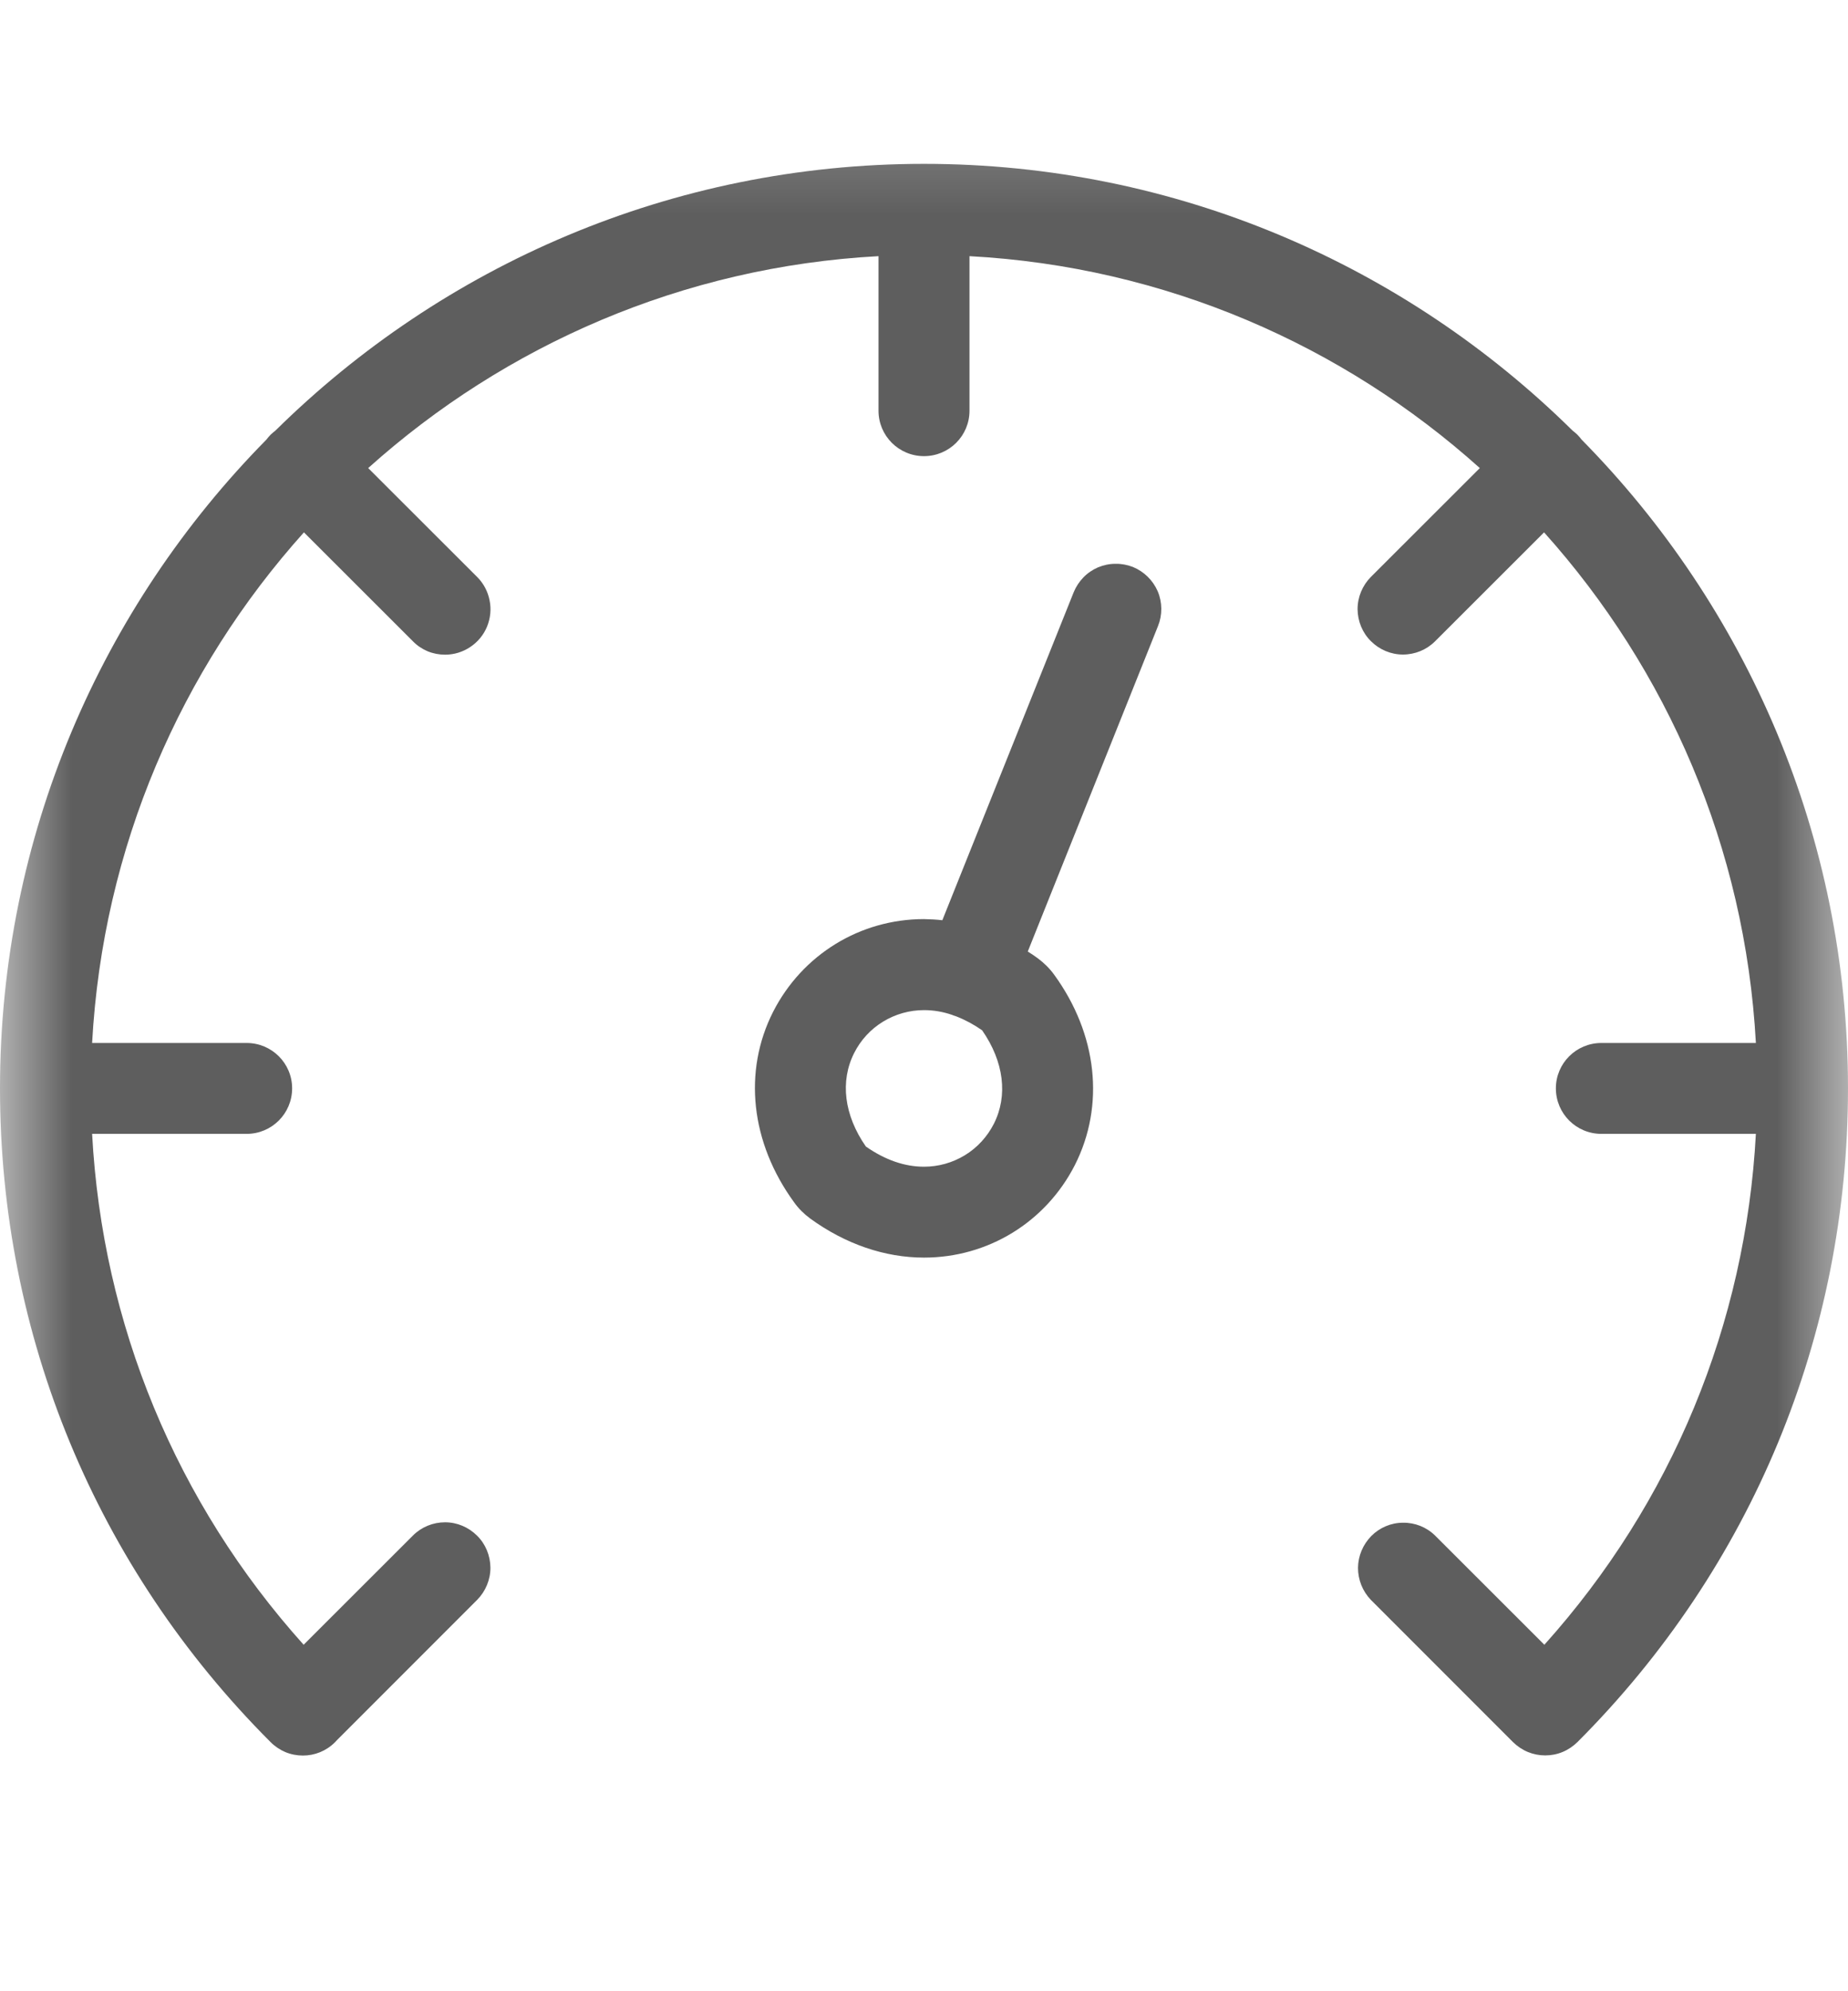 <svg width="13" height="14" viewBox="0 0 13 14" fill="none" xmlns="http://www.w3.org/2000/svg">
<g clip-path="url(#clip0_1_107)">
<mask id="mask0_1_107" style="mask-type:alpha" maskUnits="userSpaceOnUse" x="0" y="0" width="13" height="14">
<path d="M13 0.34H0V13.34H13V0.34Z" fill="white"/>
</mask>
<g mask="url(#mask0_1_107)">
<path d="M13 7.652C13 5.877 12.284 4.265 11.126 3.091C11.117 3.079 11.107 3.067 11.096 3.056C11.085 3.046 11.074 3.036 11.062 3.027C9.887 1.868 8.276 1.152 6.5 1.152C4.724 1.152 3.113 1.868 1.938 3.027C1.926 3.036 1.915 3.046 1.904 3.056C1.893 3.067 1.883 3.079 1.874 3.091C0.716 4.265 0 5.877 0 7.652C0 9.388 0.676 11.021 1.903 12.248L1.904 12.249C1.934 12.279 1.97 12.303 2.008 12.319C2.047 12.335 2.089 12.343 2.131 12.343C2.213 12.343 2.294 12.312 2.357 12.249C2.362 12.244 2.367 12.238 2.372 12.233L3.357 11.248C3.416 11.188 3.45 11.107 3.45 11.022C3.449 10.937 3.416 10.856 3.356 10.797C3.296 10.737 3.215 10.703 3.131 10.703C3.046 10.703 2.965 10.736 2.905 10.796L2.136 11.564C1.24 10.567 0.72 9.311 0.648 7.972H1.735C1.912 7.972 2.055 7.829 2.055 7.652C2.055 7.476 1.912 7.333 1.735 7.333H0.648C0.723 5.957 1.273 4.706 2.138 3.743L2.905 4.509C2.934 4.539 2.97 4.563 3.008 4.579C3.047 4.595 3.089 4.603 3.131 4.603C3.194 4.603 3.256 4.584 3.308 4.549C3.361 4.514 3.402 4.464 3.426 4.406C3.45 4.347 3.457 4.283 3.444 4.221C3.432 4.159 3.402 4.102 3.357 4.057L2.59 3.291C3.554 2.426 4.805 1.875 6.18 1.801V2.888C6.18 3.064 6.323 3.207 6.5 3.207C6.677 3.207 6.82 3.064 6.82 2.888V1.801C8.195 1.875 9.446 2.426 10.41 3.291L9.643 4.057C9.584 4.117 9.55 4.198 9.55 4.283C9.551 4.368 9.584 4.449 9.644 4.508C9.704 4.568 9.785 4.602 9.869 4.602C9.954 4.602 10.035 4.569 10.095 4.509L10.862 3.743C11.727 4.707 12.277 5.957 12.352 7.333H11.265C11.088 7.333 10.945 7.476 10.945 7.652C10.945 7.829 11.088 7.972 11.265 7.972H12.352C12.28 9.311 11.76 10.567 10.864 11.564L10.095 10.796C10.035 10.737 9.954 10.705 9.87 10.706C9.786 10.706 9.706 10.74 9.647 10.799C9.588 10.859 9.554 10.939 9.553 11.023C9.553 11.107 9.585 11.187 9.643 11.248L10.644 12.249C10.674 12.278 10.709 12.302 10.748 12.318C10.787 12.334 10.828 12.342 10.87 12.342C10.912 12.342 10.954 12.334 10.992 12.318C11.031 12.302 11.066 12.278 11.096 12.249C12.324 11.021 13 9.389 13 7.652Z" fill="#5E5E5E"/>
<path d="M7.969 3.986C7.93 3.971 7.888 3.963 7.846 3.964C7.804 3.964 7.763 3.973 7.724 3.989C7.685 4.006 7.65 4.03 7.621 4.06C7.592 4.09 7.569 4.125 7.553 4.164L6.629 6.47C6.586 6.465 6.543 6.463 6.5 6.462C6.05 6.462 5.644 6.712 5.439 7.113C5.226 7.532 5.28 8.033 5.586 8.453C5.617 8.497 5.656 8.535 5.699 8.567C5.947 8.747 6.224 8.842 6.5 8.842C6.95 8.842 7.356 8.593 7.561 8.192C7.774 7.772 7.72 7.271 7.415 6.852C7.383 6.808 7.344 6.77 7.301 6.738C7.278 6.721 7.254 6.705 7.23 6.69L8.146 4.402C8.178 4.323 8.177 4.235 8.144 4.157C8.11 4.079 8.047 4.018 7.969 3.986ZM6.991 7.902C6.945 7.992 6.875 8.069 6.788 8.122C6.701 8.175 6.602 8.203 6.5 8.203C6.363 8.203 6.226 8.155 6.091 8.061C5.938 7.841 5.908 7.602 6.009 7.403C6.055 7.312 6.125 7.236 6.212 7.183C6.299 7.13 6.398 7.102 6.5 7.102C6.566 7.102 6.633 7.113 6.699 7.136C6.702 7.137 6.704 7.138 6.706 7.139C6.713 7.141 6.72 7.144 6.727 7.146C6.791 7.171 6.852 7.204 6.909 7.244C7.062 7.464 7.092 7.703 6.991 7.902Z" fill="#5E5E5E"/>
</g>
</g>
<defs>
<clipPath id="clip0_1_107">
<rect width="13" height="13" fill="white" transform="translate(0 0.34)"/>
</clipPath>
</defs>
</svg>
